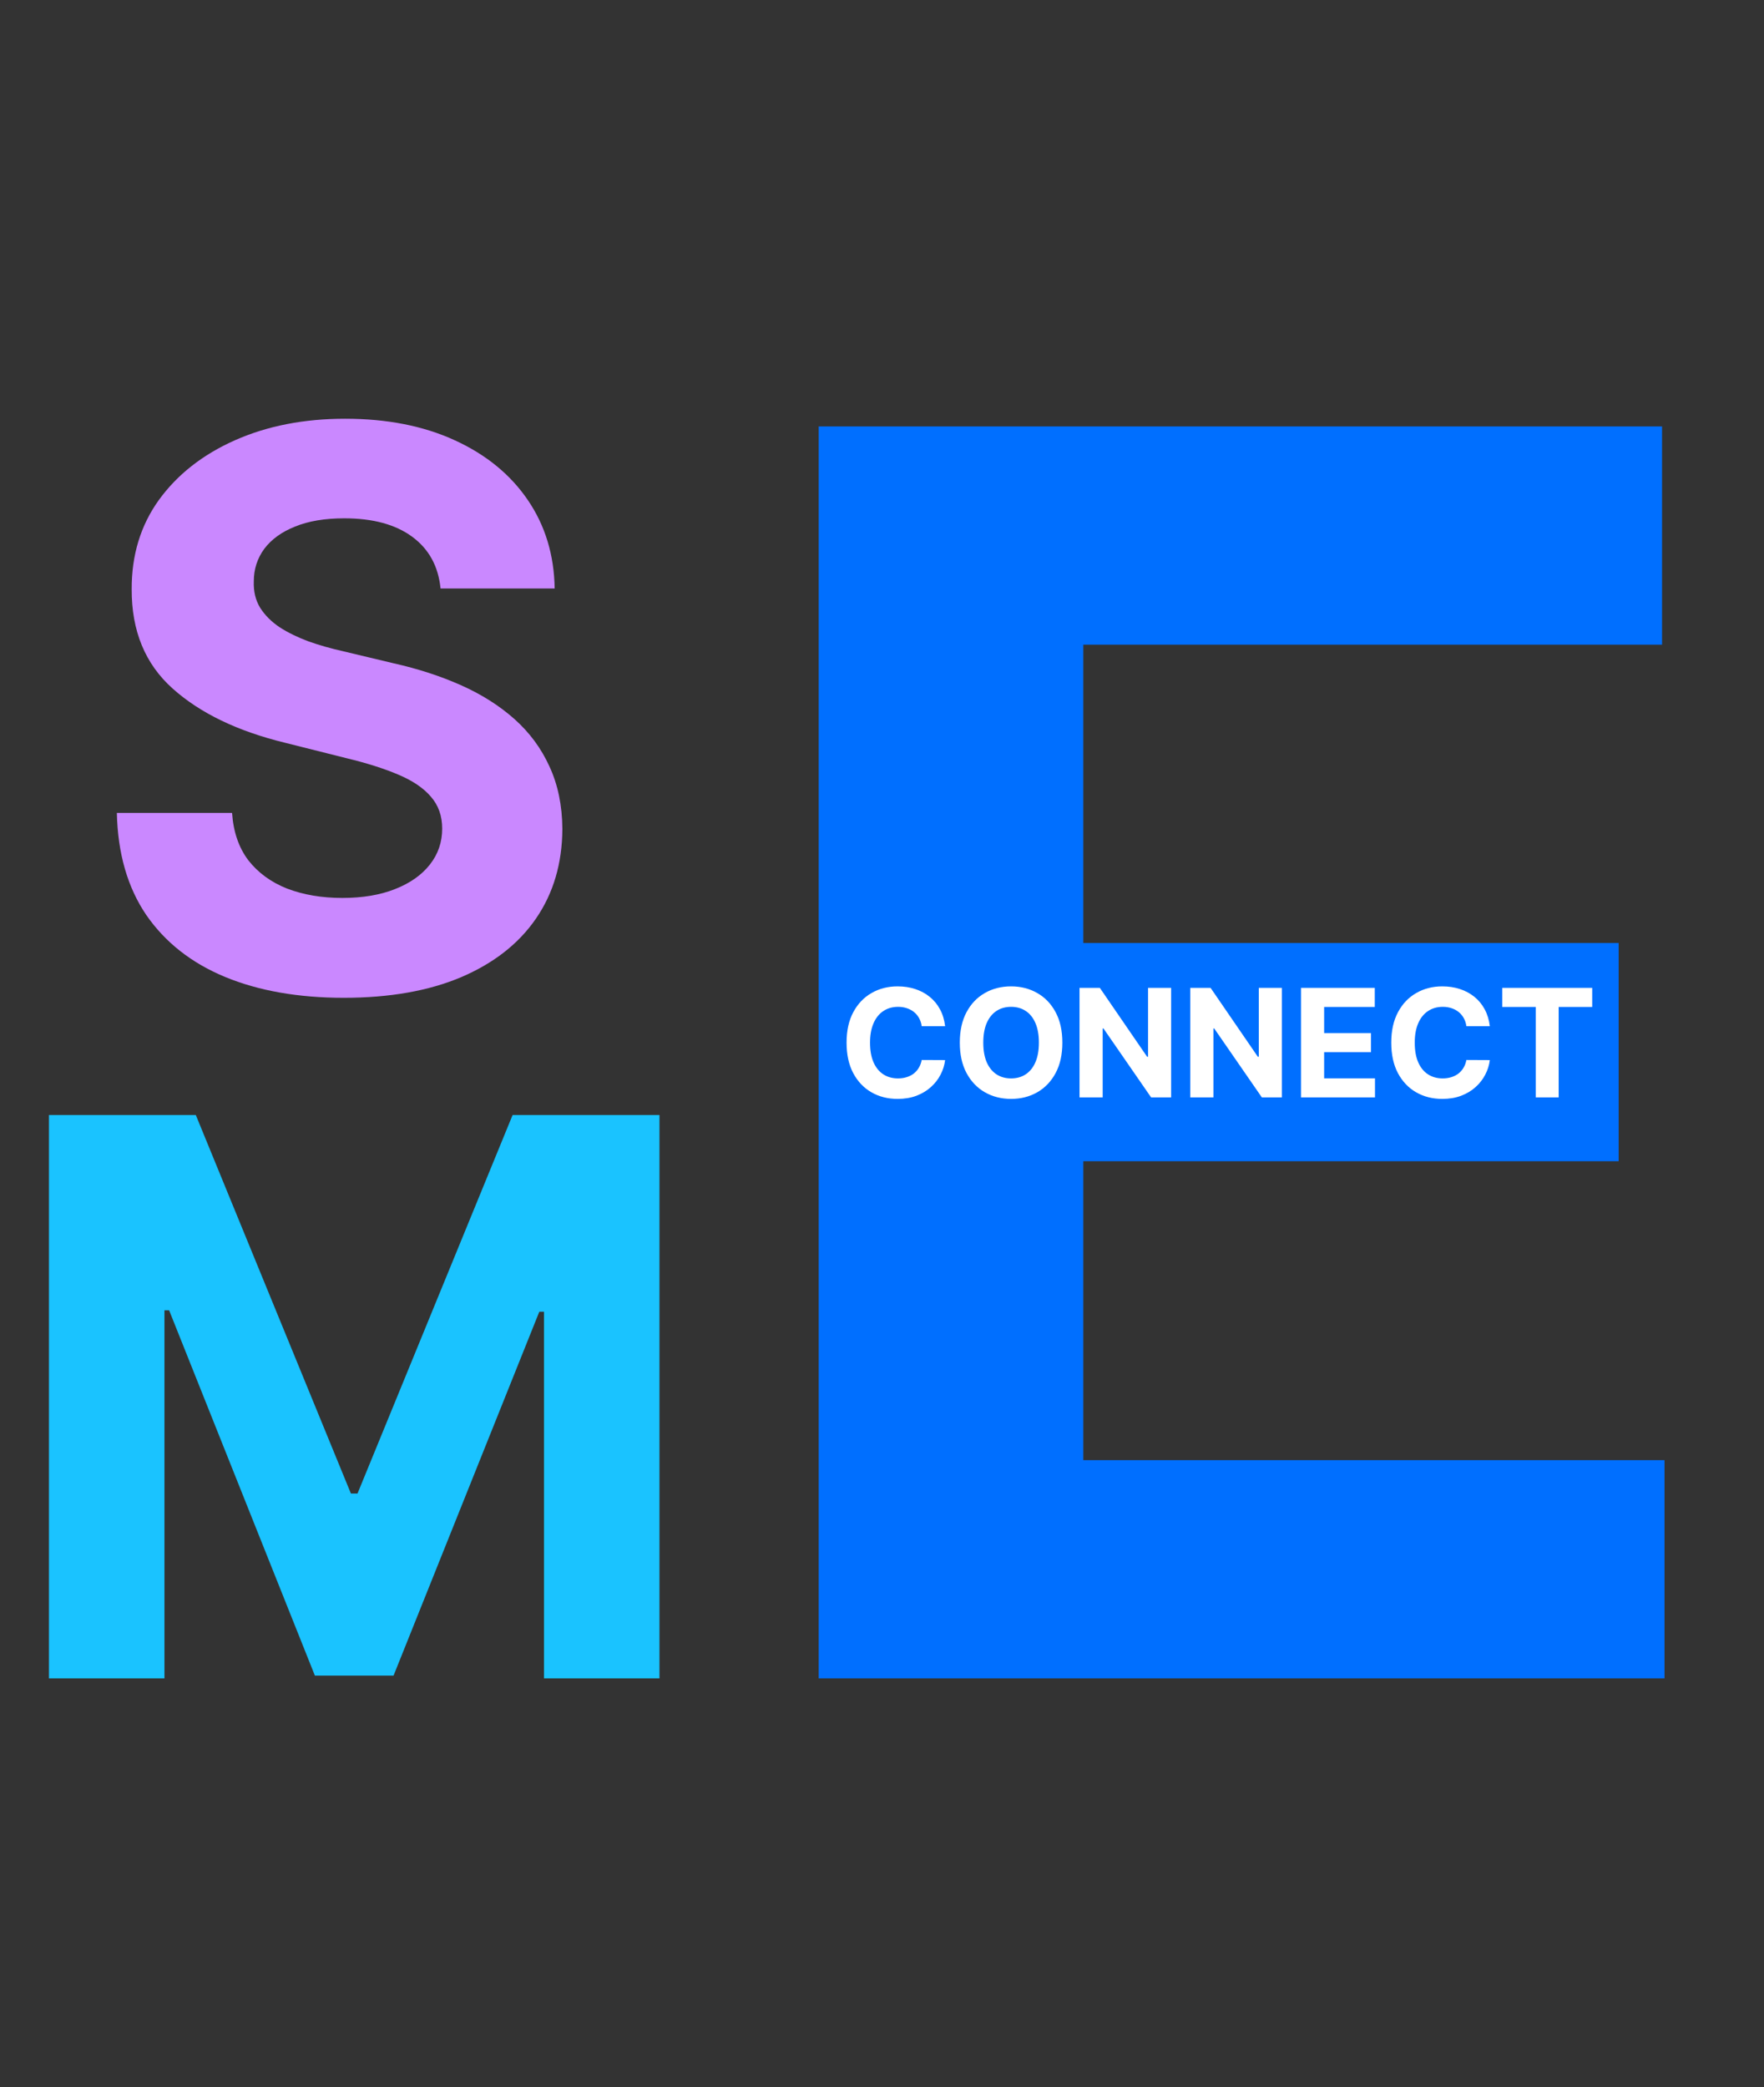 <svg width="82" height="97" viewBox="0 0 82 97" fill="none" xmlns="http://www.w3.org/2000/svg">
<rect x="0" y="0" width="82" height="97" fill="#333333" stroke="none"/>
<path d="M20.479 27.348C20.376 26.317 19.938 25.516 19.162 24.945C18.386 24.374 17.334 24.088 16.004 24.088C15.101 24.088 14.338 24.216 13.716 24.472C13.094 24.719 12.617 25.064 12.284 25.507C11.96 25.95 11.798 26.453 11.798 27.016C11.781 27.484 11.879 27.893 12.092 28.243C12.314 28.592 12.617 28.895 13 29.151C13.383 29.398 13.827 29.615 14.329 29.803C14.832 29.982 15.369 30.135 15.94 30.263L18.293 30.825C19.435 31.081 20.483 31.422 21.438 31.848C22.392 32.274 23.219 32.798 23.918 33.42C24.616 34.043 25.158 34.776 25.541 35.619C25.933 36.463 26.134 37.43 26.142 38.521C26.134 40.124 25.724 41.513 24.915 42.689C24.114 43.856 22.954 44.764 21.438 45.412C19.929 46.051 18.109 46.371 15.979 46.371C13.865 46.371 12.024 46.047 10.456 45.399C8.896 44.751 7.678 43.793 6.8 42.523C5.93 41.244 5.474 39.663 5.432 37.78H10.788C10.848 38.658 11.099 39.391 11.543 39.979C11.994 40.558 12.595 40.997 13.345 41.295C14.104 41.585 14.96 41.73 15.915 41.73C16.852 41.73 17.666 41.594 18.357 41.321C19.055 41.048 19.597 40.669 19.98 40.183C20.364 39.697 20.555 39.139 20.555 38.508C20.555 37.92 20.381 37.426 20.031 37.026C19.69 36.625 19.188 36.284 18.523 36.003C17.866 35.722 17.061 35.466 16.107 35.236L13.256 34.52C11.048 33.983 9.305 33.144 8.027 32.001C6.749 30.859 6.114 29.321 6.122 27.386C6.114 25.801 6.536 24.416 7.388 23.232C8.249 22.047 9.429 21.122 10.929 20.457C12.429 19.793 14.133 19.46 16.043 19.46C17.986 19.46 19.682 19.793 21.131 20.457C22.588 21.122 23.722 22.047 24.531 23.232C25.341 24.416 25.759 25.788 25.784 27.348H20.479Z" fill="#CA88FF"/>
<path d="M2.276 51.818H9.102L16.312 69.409H16.619L23.829 51.818H30.656V78H25.287V60.959H25.07L18.294 77.872H14.638L7.862 60.895H7.645V78H2.276V51.818Z" fill="#1AC3FF"/>
<path d="M38.057 78V19.818H77.261V29.96H50.358V43.824H75.244V53.966H50.358V67.858H77.375V78H38.057Z" fill="#006FFF"/>
<path d="M43.934 47.691H42.846C42.826 47.55 42.785 47.425 42.724 47.316C42.662 47.205 42.584 47.111 42.488 47.033C42.392 46.955 42.28 46.895 42.154 46.854C42.03 46.812 41.895 46.791 41.749 46.791C41.486 46.791 41.256 46.857 41.061 46.988C40.865 47.117 40.714 47.306 40.606 47.555C40.498 47.802 40.444 48.102 40.444 48.455C40.444 48.818 40.498 49.122 40.606 49.369C40.715 49.616 40.868 49.803 41.063 49.929C41.259 50.055 41.485 50.117 41.742 50.117C41.886 50.117 42.019 50.099 42.142 50.06C42.266 50.022 42.377 49.967 42.473 49.894C42.569 49.819 42.648 49.729 42.711 49.623C42.776 49.517 42.821 49.396 42.846 49.26L43.934 49.265C43.906 49.499 43.836 49.724 43.723 49.941C43.612 50.157 43.462 50.35 43.273 50.52C43.086 50.689 42.862 50.824 42.602 50.923C42.343 51.021 42.051 51.07 41.724 51.07C41.27 51.07 40.864 50.967 40.506 50.761C40.15 50.556 39.868 50.258 39.661 49.869C39.456 49.48 39.353 49.008 39.353 48.455C39.353 47.899 39.457 47.427 39.666 47.038C39.875 46.648 40.158 46.352 40.516 46.148C40.874 45.942 41.277 45.84 41.724 45.84C42.019 45.84 42.293 45.881 42.545 45.964C42.798 46.047 43.023 46.168 43.218 46.327C43.414 46.484 43.573 46.677 43.696 46.906C43.82 47.135 43.9 47.396 43.934 47.691ZM49.384 48.455C49.384 49.01 49.279 49.482 49.069 49.871C48.86 50.261 48.575 50.558 48.214 50.764C47.854 50.968 47.45 51.07 47.001 51.07C46.548 51.07 46.142 50.967 45.782 50.761C45.423 50.556 45.139 50.258 44.93 49.869C44.721 49.48 44.617 49.008 44.617 48.455C44.617 47.899 44.721 47.427 44.93 47.038C45.139 46.648 45.423 46.352 45.782 46.148C46.142 45.942 46.548 45.84 47.001 45.84C47.45 45.84 47.854 45.942 48.214 46.148C48.575 46.352 48.86 46.648 49.069 47.038C49.279 47.427 49.384 47.899 49.384 48.455ZM48.293 48.455C48.293 48.095 48.239 47.792 48.132 47.545C48.026 47.298 47.876 47.111 47.682 46.983C47.488 46.855 47.261 46.791 47.001 46.791C46.74 46.791 46.513 46.855 46.319 46.983C46.126 47.111 45.975 47.298 45.867 47.545C45.761 47.792 45.708 48.095 45.708 48.455C45.708 48.814 45.761 49.117 45.867 49.364C45.975 49.611 46.126 49.798 46.319 49.926C46.513 50.054 46.74 50.117 47.001 50.117C47.261 50.117 47.488 50.054 47.682 49.926C47.876 49.798 48.026 49.611 48.132 49.364C48.239 49.117 48.293 48.814 48.293 48.455ZM54.44 45.909V51H53.51L51.295 47.796H51.258V51H50.182V45.909H51.126L53.324 49.111H53.368V45.909H54.44ZM59.587 45.909V51H58.658L56.443 47.796H56.406V51H55.329V45.909H56.274L58.471 49.111H58.516V45.909H59.587ZM60.477 51V45.909H63.907V46.797H61.553V48.01H63.731V48.897H61.553V50.113H63.917V51H60.477ZM69.255 47.691H68.166C68.146 47.55 68.105 47.425 68.044 47.316C67.983 47.205 67.904 47.111 67.808 47.033C67.712 46.955 67.601 46.895 67.475 46.854C67.35 46.812 67.215 46.791 67.07 46.791C66.806 46.791 66.577 46.857 66.381 46.988C66.186 47.117 66.034 47.306 65.926 47.555C65.818 47.802 65.765 48.102 65.765 48.455C65.765 48.818 65.818 49.122 65.926 49.369C66.035 49.616 66.188 49.803 66.383 49.929C66.579 50.055 66.805 50.117 67.062 50.117C67.206 50.117 67.34 50.099 67.462 50.06C67.587 50.022 67.697 49.967 67.793 49.894C67.889 49.819 67.969 49.729 68.032 49.623C68.096 49.517 68.141 49.396 68.166 49.26L69.255 49.265C69.226 49.499 69.156 49.724 69.043 49.941C68.932 50.157 68.782 50.35 68.593 50.52C68.406 50.689 68.182 50.824 67.922 50.923C67.664 51.021 67.371 51.07 67.045 51.07C66.591 51.07 66.185 50.967 65.827 50.761C65.47 50.556 65.189 50.258 64.981 49.869C64.776 49.48 64.673 49.008 64.673 48.455C64.673 47.899 64.778 47.427 64.987 47.038C65.195 46.648 65.479 46.352 65.837 46.148C66.195 45.942 66.597 45.84 67.045 45.84C67.34 45.84 67.613 45.881 67.865 45.964C68.119 46.047 68.343 46.168 68.539 46.327C68.734 46.484 68.893 46.677 69.016 46.906C69.14 47.135 69.22 47.396 69.255 47.691ZM69.833 46.797V45.909H74.014V46.797H72.455V51H71.391V46.797H69.833Z" fill="white"/>
</svg>
